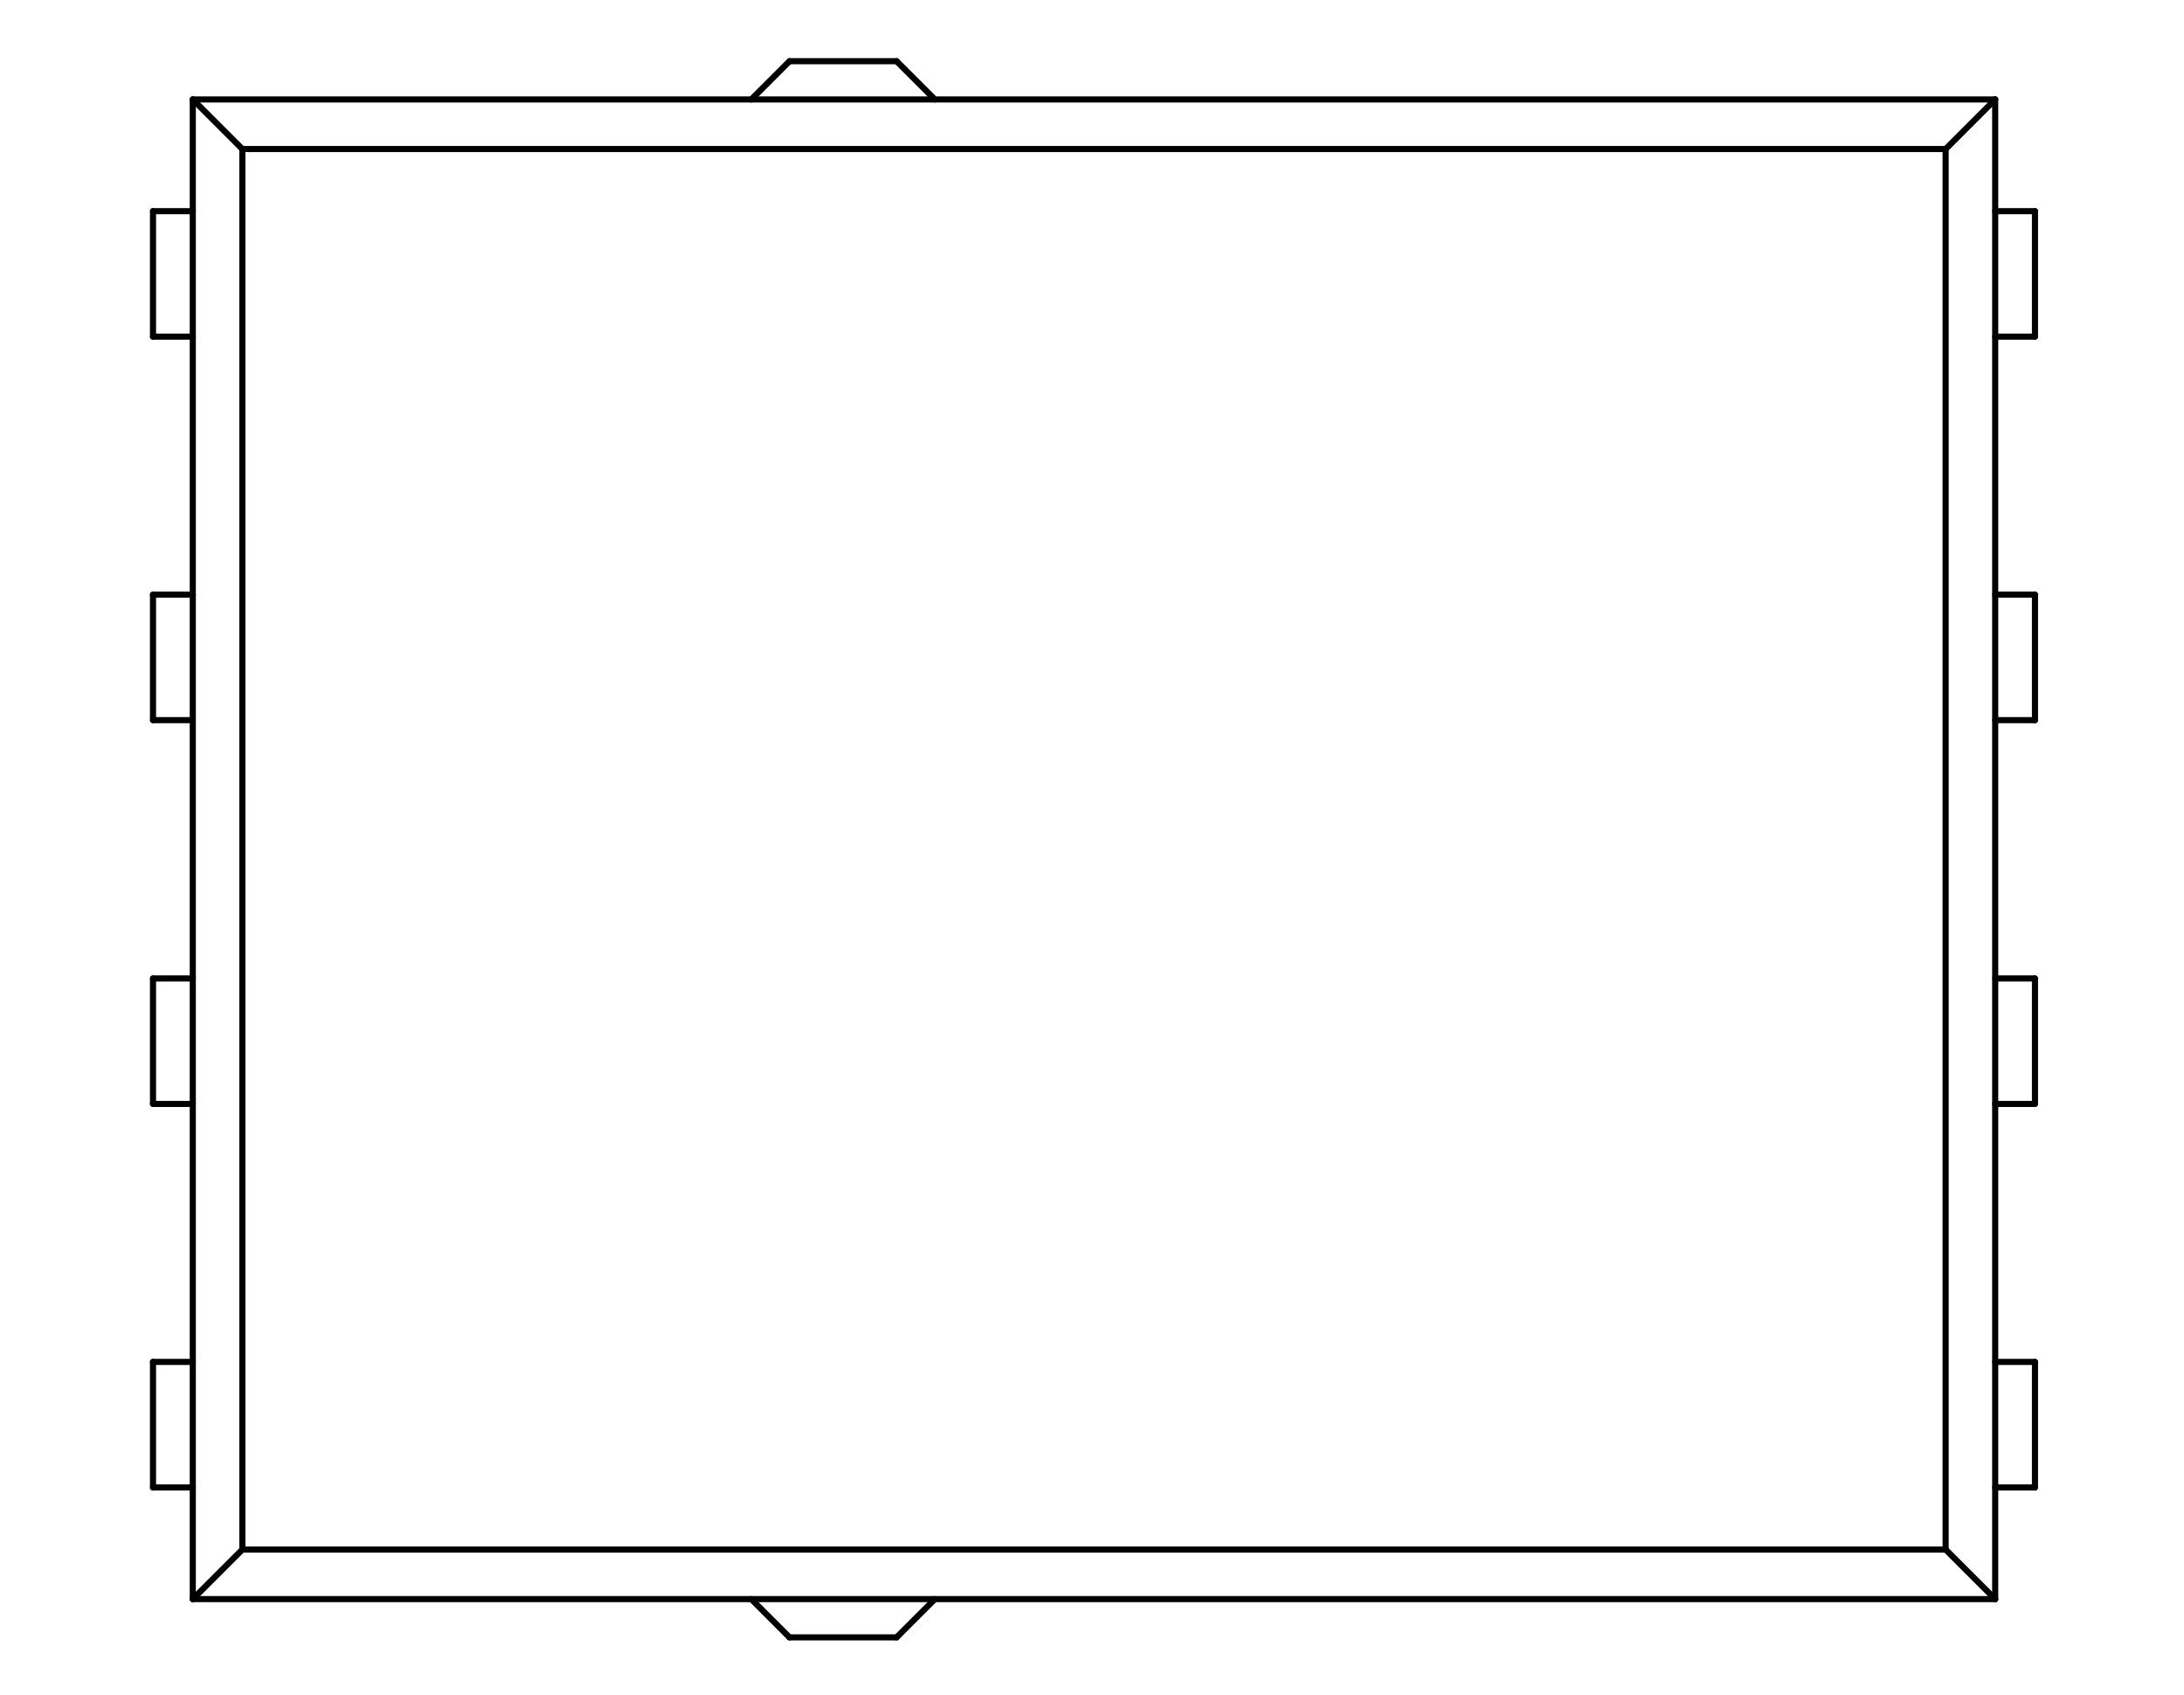 <?xml version="1.0" standalone="no"?>
 <!DOCTYPE svg PUBLIC "-//W3C//DTD SVG 1.1//EN" 
 "http://www.w3.org/Graphics/SVG/1.1/DTD/svg11.dtd"> 
<svg
  xmlns:svg="http://www.w3.org/2000/svg"
  xmlns="http://www.w3.org/2000/svg"
  xmlns:xlink="http://www.w3.org/1999/xlink"
  version="1.1"
  width="7.137mm" height="5.537mm" viewBox="0 0 7.137 5.537">
<title>SVG Image created as outline.svg date 2024/11/27 14:38:11 </title>
  <desc>Image generated by PCBNEW </desc>
<g style="fill:#000000; fill-opacity:0;stroke:#000000; stroke-opacity:1;
stroke-linecap:round; stroke-linejoin:round;"
 transform="translate(0 0) scale(1 1)">
</g>
<g style="fill:none; 
stroke:#000000; stroke-width:0.02; stroke-opacity:1; 
stroke-linecap:round; stroke-linejoin:round;">
<path d="M0.5 0.69
L0.63 0.69
" />
<path d="M0.5 1.1
L0.5 0.69
" />
<path d="M0.5 1.943
L0.63 1.943
" />
<path d="M0.5 2.353
L0.5 1.943
" />
<path d="M0.5 3.197
L0.63 3.197
" />
<path d="M0.5 3.607
L0.5 3.197
" />
<path d="M0.5 4.45
L0.63 4.45
" />
<path d="M0.5 4.86
L0.5 4.45
" />
<path d="M0.63 0.325
L0.63 5.225
" />
<path d="M0.63 0.325
L6.52 0.325
" />
<path d="M0.63 1.1
L0.5 1.1
" />
<path d="M0.63 2.353
L0.5 2.353
" />
<path d="M0.63 3.607
L0.5 3.607
" />
<path d="M0.63 4.86
L0.5 4.86
" />
<path d="M0.63 5.225
L0.792 5.063
" />
<path d="M0.63 5.225
L6.52 5.225
" />
<path d="M0.792 0.487
L0.63 0.325
" />
<path d="M0.792 0.487
L0.792 5.063
" />
<path d="M0.792 0.487
L6.358 0.487
" />
<path d="M0.792 5.063
L6.358 5.063
" />
<path d="M2.455 0.325
L2.58 0.2
" />
<path d="M2.58 0.2
L2.93 0.2
" />
<path d="M2.58 5.35
L2.455 5.225
" />
<path d="M2.93 0.2
L3.055 0.325
" />
<path d="M2.93 5.35
L2.58 5.35
" />
<path d="M2.93 5.35
L3.055 5.225
" />
<path d="M6.358 0.487
L6.358 5.063
" />
<path d="M6.358 5.063
L6.52 5.225
" />
<path d="M6.52 0.325
L6.358 0.487
" />
<path d="M6.52 0.325
L6.52 5.225
" />
<path d="M6.52 0.69
L6.65 0.69
" />
<path d="M6.52 1.943
L6.65 1.943
" />
<path d="M6.52 3.197
L6.65 3.197
" />
<path d="M6.52 4.45
L6.65 4.45
" />
<path d="M6.65 0.69
L6.65 1.1
" />
<path d="M6.65 1.1
L6.52 1.1
" />
<path d="M6.65 1.943
L6.65 2.353
" />
<path d="M6.65 2.353
L6.52 2.353
" />
<path d="M6.65 3.197
L6.65 3.607
" />
<path d="M6.65 3.607
L6.52 3.607
" />
<path d="M6.65 4.45
L6.65 4.86
" />
<path d="M6.65 4.86
L6.52 4.86
" />
</g> 
</svg>
